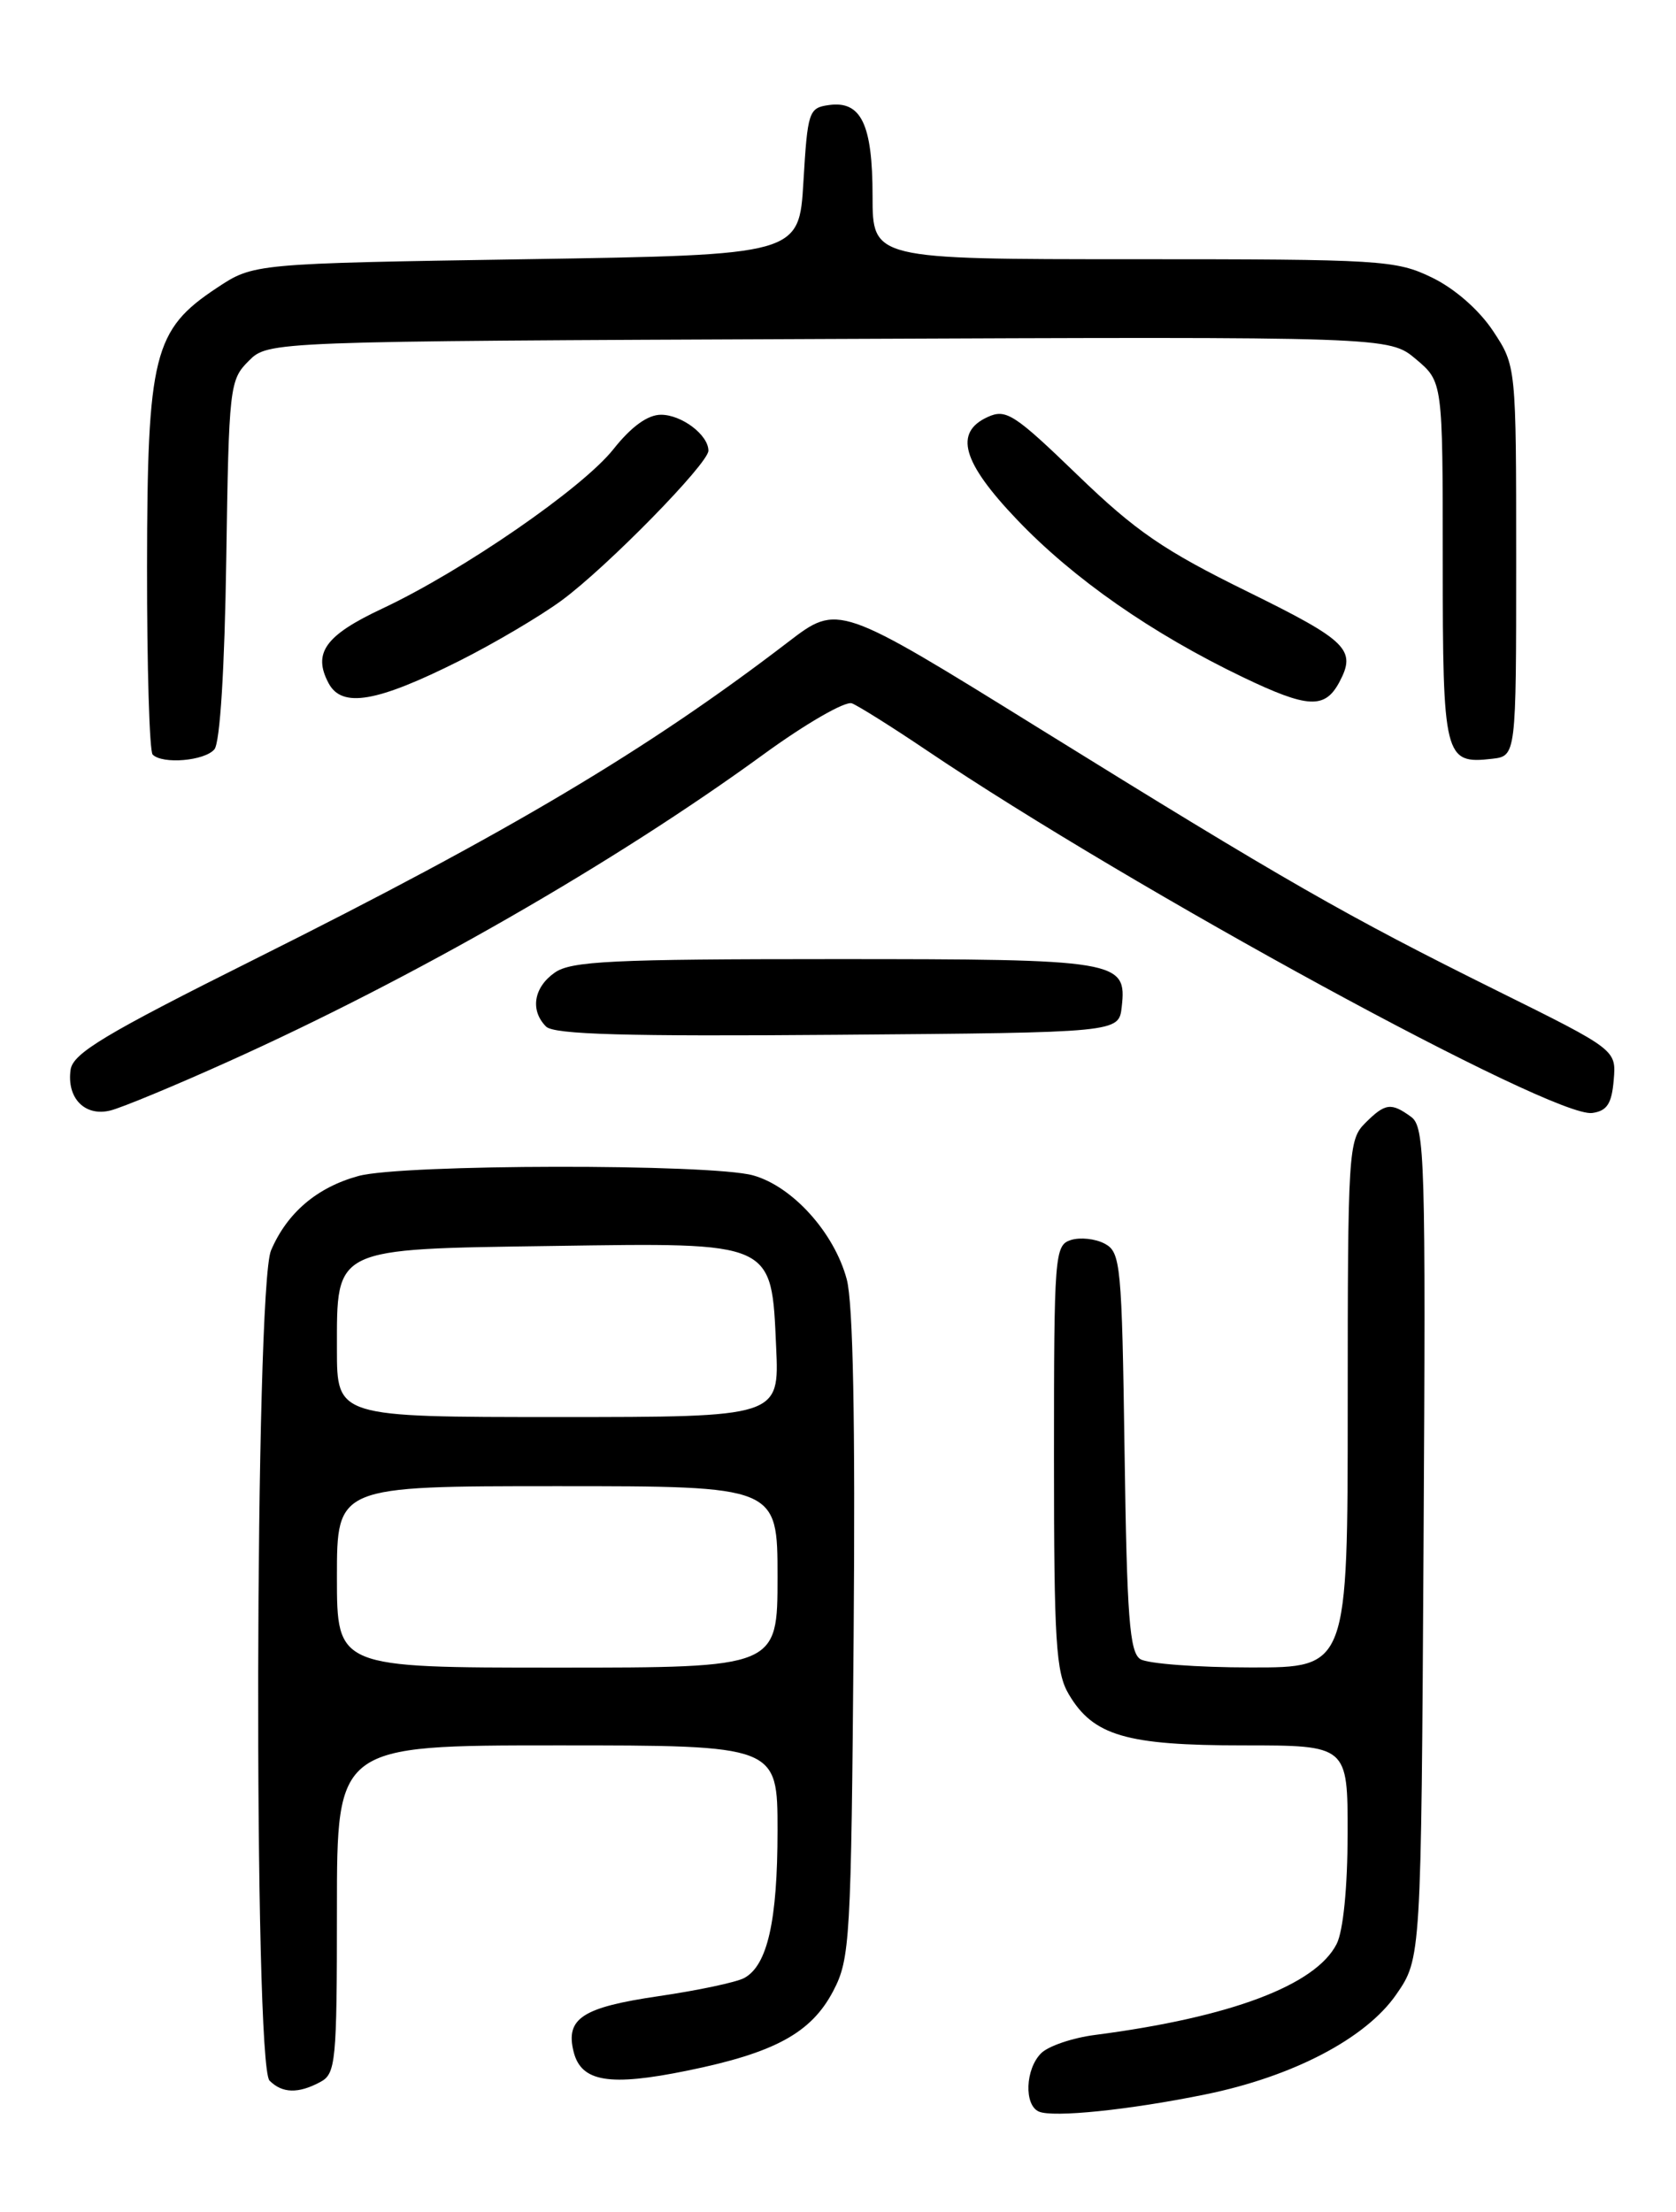 <?xml version="1.0" encoding="UTF-8" standalone="no"?>
<!DOCTYPE svg PUBLIC "-//W3C//DTD SVG 1.1//EN" "http://www.w3.org/Graphics/SVG/1.1/DTD/svg11.dtd" >
<svg xmlns="http://www.w3.org/2000/svg" xmlns:xlink="http://www.w3.org/1999/xlink" version="1.1" viewBox="0 0 194 256">
 <g >
 <path fill="currentColor"
d=" M 139.50 242.40 C 149.66 240.33 158.09 235.92 161.61 230.84 C 164.50 226.67 164.50 226.67 164.78 178.59 C 165.04 134.09 164.93 130.42 163.34 129.26 C 161.02 127.57 160.34 127.66 158.00 130.00 C 156.09 131.91 156.00 133.33 156.00 162.50 C 156.00 193.00 156.00 193.00 144.75 192.98 C 138.56 192.98 132.82 192.54 132.00 192.02 C 130.75 191.24 130.44 187.17 130.17 168.03 C 129.86 146.36 129.72 144.92 127.88 143.94 C 126.80 143.36 125.04 143.17 123.96 143.51 C 122.08 144.11 122.00 145.17 122.00 168.66 C 122.00 189.99 122.22 193.57 123.71 196.08 C 126.54 200.88 130.35 202.00 143.90 202.00 C 156.00 202.00 156.00 202.00 155.99 212.25 C 155.98 218.46 155.48 223.48 154.72 224.98 C 152.29 229.76 142.45 233.47 126.76 235.51 C 124.16 235.84 121.34 236.80 120.51 237.63 C 118.68 239.46 118.52 243.62 120.25 244.38 C 121.89 245.10 130.74 244.19 139.50 242.40 Z  M 37.07 240.96 C 38.87 240.00 39.00 238.69 39.00 220.96 C 39.00 202.00 39.00 202.00 64.50 202.00 C 90.00 202.00 90.00 202.00 90.00 211.85 C 90.00 222.33 88.83 227.49 86.13 228.93 C 85.21 229.42 80.77 230.36 76.26 231.02 C 67.39 232.32 65.43 233.60 66.40 237.47 C 67.28 240.95 70.54 241.49 79.57 239.64 C 89.67 237.58 93.90 235.28 96.44 230.44 C 98.40 226.70 98.52 224.63 98.81 189.31 C 99.01 164.52 98.75 150.77 98.01 148.05 C 96.56 142.65 91.73 137.30 87.17 136.03 C 82.25 134.67 46.56 134.72 41.50 136.10 C 36.70 137.41 33.23 140.36 31.37 144.72 C 29.50 149.12 29.34 238.94 31.20 240.80 C 32.67 242.27 34.52 242.33 37.07 240.96 Z  M 26.36 122.89 C 47.84 113.23 71.15 99.85 88.36 87.32 C 93.23 83.77 97.84 81.11 98.61 81.40 C 99.37 81.70 103.26 84.14 107.25 86.83 C 131.07 102.90 179.81 129.45 184.31 128.81 C 186.02 128.57 186.56 127.73 186.79 125.00 C 187.09 121.50 187.09 121.50 173.29 114.66 C 155.79 105.98 148.85 102.01 120.26 84.28 C 97.02 69.87 97.02 69.87 91.26 74.28 C 74.95 86.78 58.99 96.27 29.51 111.00 C 12.12 119.69 8.44 121.90 8.17 123.81 C 7.71 127.10 9.83 129.26 12.79 128.52 C 14.13 128.18 20.24 125.65 26.36 122.89 Z  M 129.84 116.55 C 130.45 111.15 129.56 111.00 96.53 111.00 C 70.92 111.00 66.11 111.23 64.22 112.56 C 61.77 114.27 61.34 116.94 63.21 118.81 C 64.13 119.73 72.49 119.96 96.96 119.76 C 129.50 119.50 129.50 119.50 129.84 116.55 Z  M 24.82 86.72 C 25.47 85.93 26.00 77.43 26.19 64.74 C 26.49 44.75 26.58 43.97 28.78 41.78 C 31.05 39.50 31.05 39.50 95.93 39.23 C 160.80 38.96 160.80 38.96 163.90 41.57 C 167.00 44.18 167.00 44.18 167.00 64.97 C 167.00 87.67 167.19 88.45 172.69 87.82 C 175.50 87.50 175.50 87.50 175.50 64.92 C 175.50 42.35 175.50 42.35 172.82 38.30 C 171.20 35.86 168.39 33.40 165.75 32.12 C 161.58 30.10 159.90 30.00 131.18 30.00 C 101.00 30.00 101.00 30.00 101.00 22.69 C 101.00 14.38 99.68 11.63 95.94 12.16 C 93.62 12.48 93.48 12.91 93.00 21.00 C 92.50 29.50 92.50 29.50 60.92 30.00 C 29.35 30.50 29.35 30.50 25.10 33.32 C 17.77 38.17 17.05 41.05 17.02 65.58 C 17.01 77.18 17.30 86.97 17.67 87.33 C 18.81 88.48 23.70 88.06 24.82 86.72 Z  M 155.03 78.95 C 157.03 75.20 155.99 74.17 144.40 68.47 C 134.71 63.71 131.46 61.48 124.73 54.98 C 117.42 47.92 116.45 47.29 114.33 48.26 C 110.40 50.05 111.37 53.49 117.72 60.14 C 124.25 66.99 133.34 73.32 143.88 78.38 C 151.39 81.98 153.35 82.08 155.03 78.95 Z  M 53.18 76.48 C 57.20 74.46 62.52 71.32 65.00 69.50 C 70.22 65.67 82.00 53.65 82.00 52.16 C 82.00 50.34 78.91 48.00 76.51 48.00 C 74.97 48.00 73.08 49.37 71.01 51.98 C 67.44 56.49 53.58 66.05 44.26 70.43 C 37.64 73.53 36.17 75.58 38.04 79.08 C 39.59 81.97 43.61 81.28 53.18 76.48 Z  M 39.00 182.50 C 39.00 172.00 39.00 172.00 64.50 172.00 C 90.00 172.00 90.00 172.00 90.00 182.50 C 90.00 193.00 90.00 193.00 64.50 193.00 C 39.00 193.00 39.00 193.00 39.00 182.50 Z  M 39.00 156.15 C 39.00 144.31 38.46 144.57 63.92 144.20 C 89.71 143.82 89.29 143.63 89.84 155.90 C 90.21 164.00 90.21 164.00 64.61 164.00 C 39.00 164.00 39.00 164.00 39.00 156.15 Z "/>
</g>
</svg>